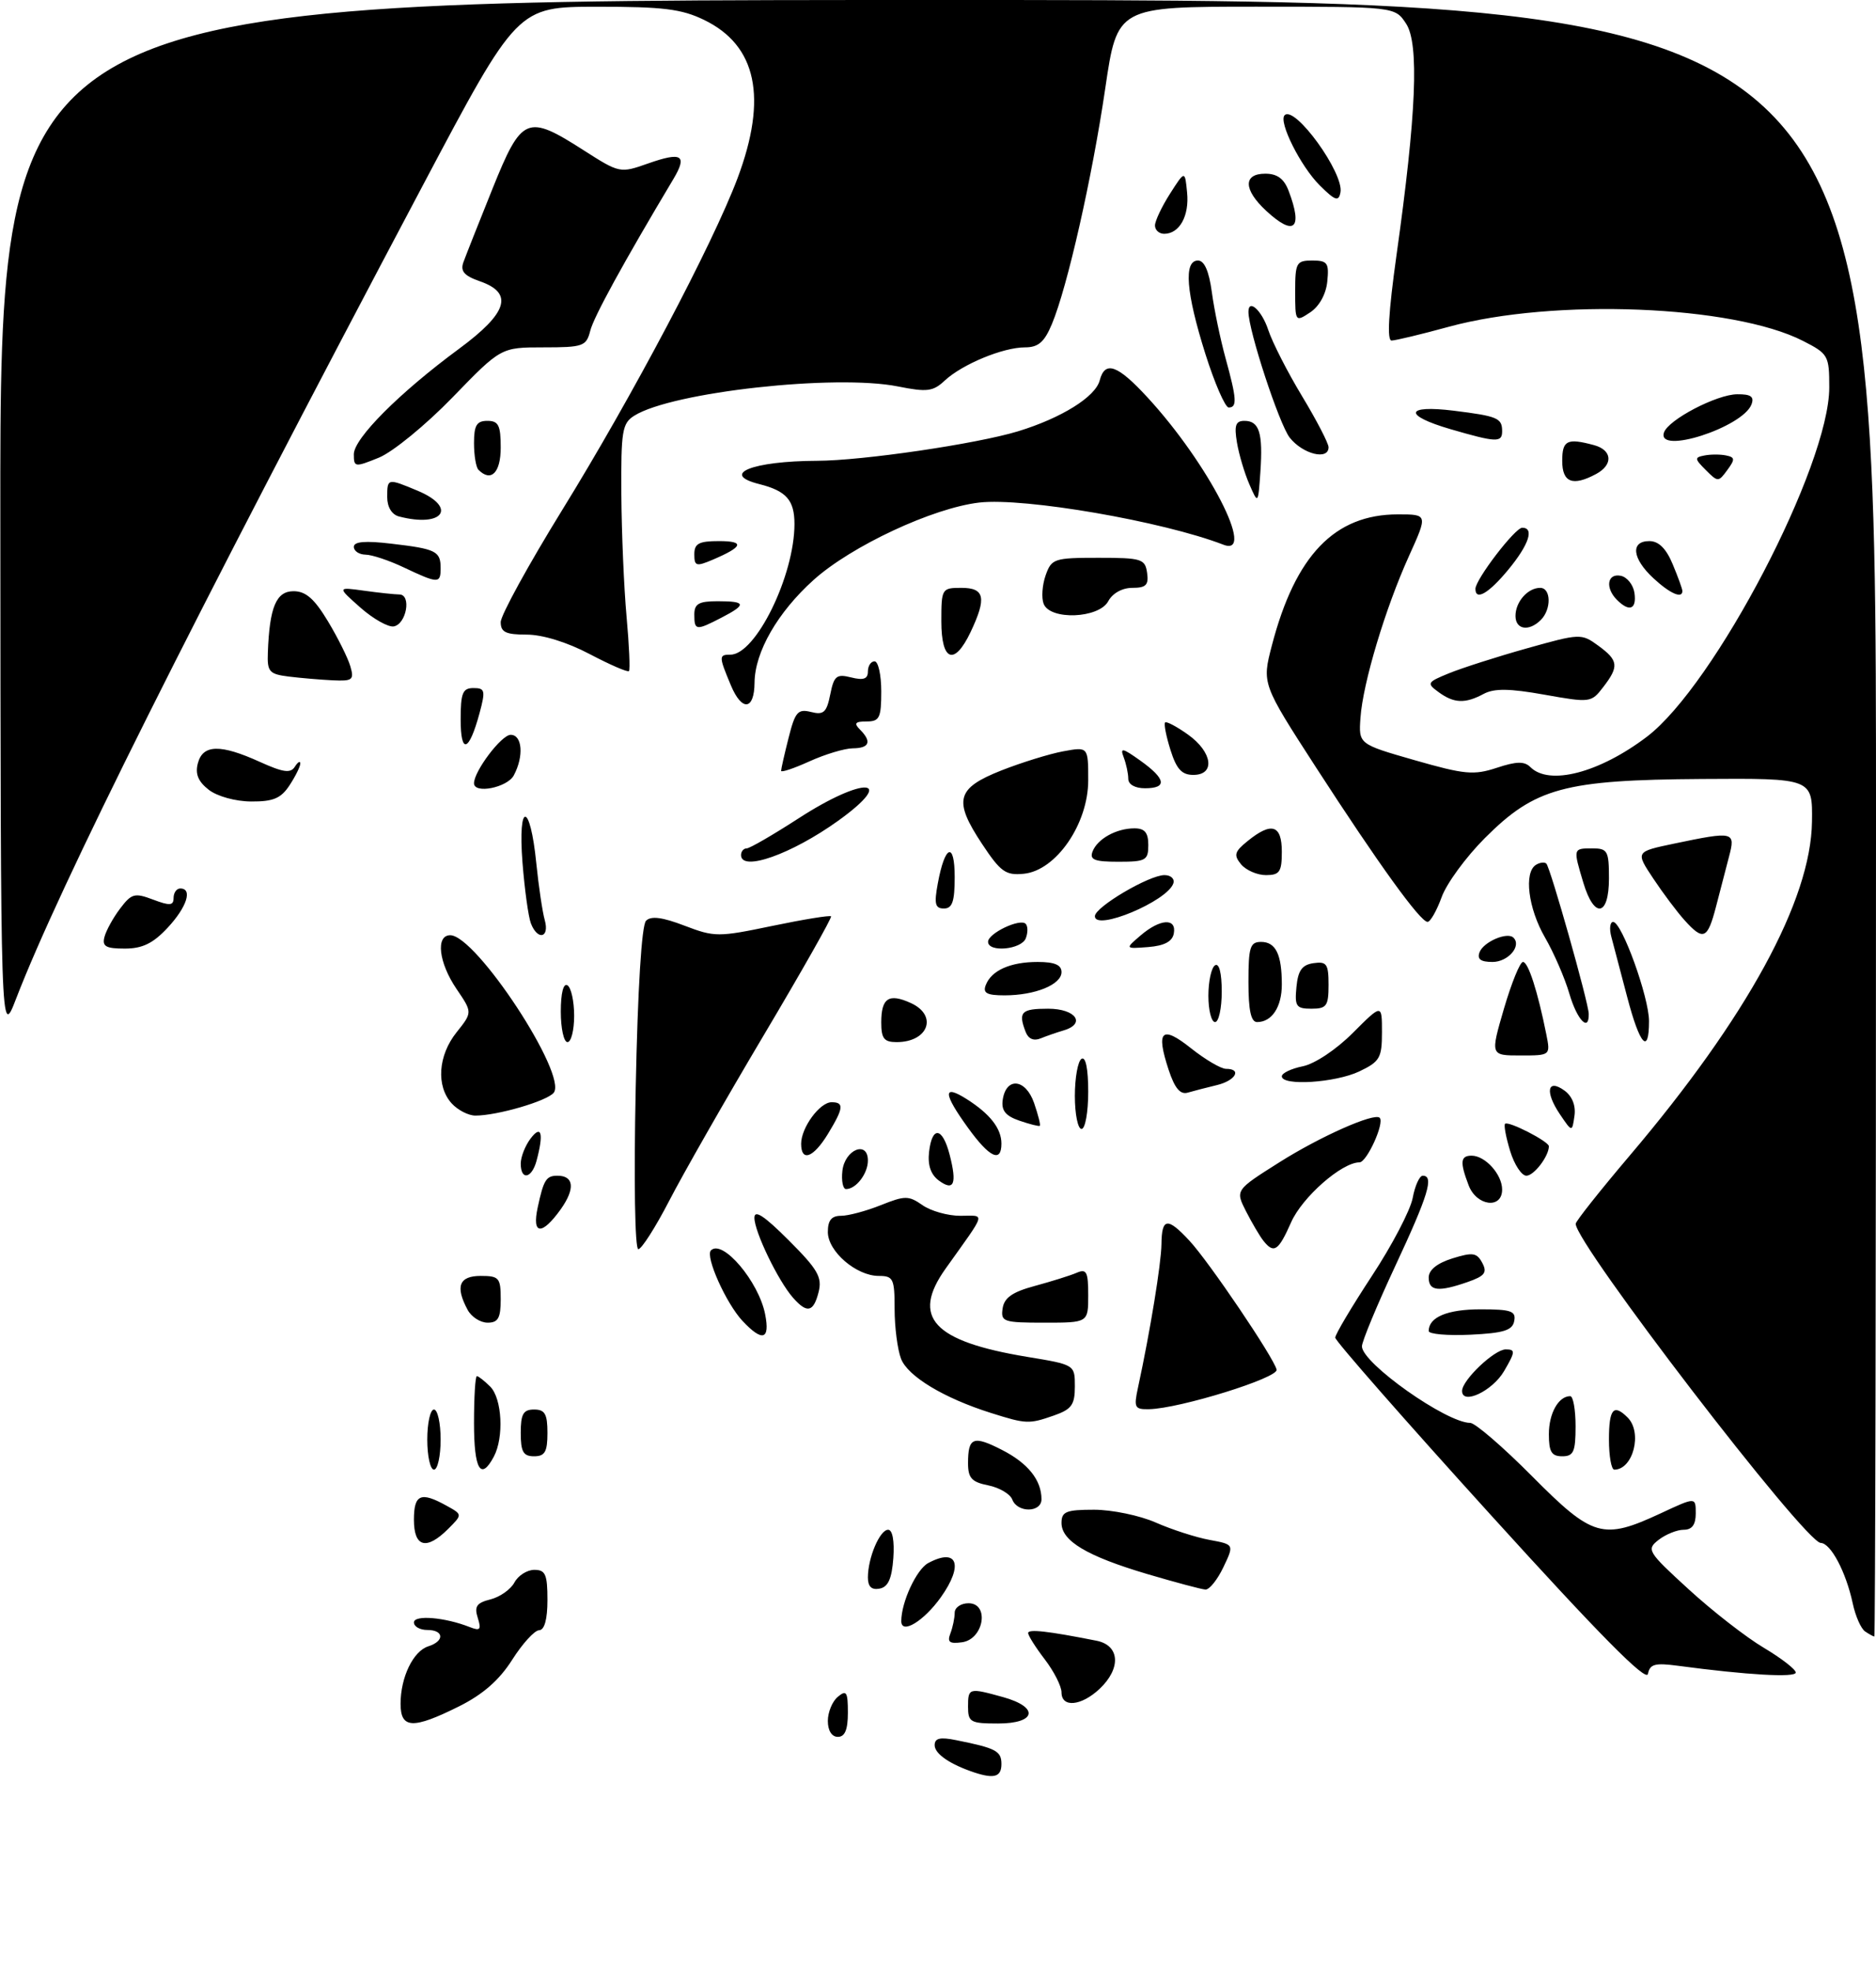 <?xml version="1.0" encoding="UTF-8" standalone="no"?>
<!DOCTYPE svg PUBLIC "-//W3C//DTD SVG 1.1//EN" "http://www.w3.org/Graphics/SVG/1.1/DTD/svg11.dtd" >
<svg xmlns="http://www.w3.org/2000/svg" xmlns:xlink="http://www.w3.org/1999/xlink" version="1.1" viewBox="0 0 281 295">
 <g >
 <path fill="currentColor"
d=" M 146.00 265.35 C 142.32 264.13 140.00 262.55 140.00 261.25 C 140.00 260.19 140.81 260.00 143.25 260.50 C 149.19 261.69 150.00 262.12 150.00 264.07 C 150.00 265.97 148.94 266.31 146.00 265.35 Z  M 124.00 257.62 C 124.00 256.31 124.67 254.68 125.50 254.00 C 126.79 252.93 127.00 253.27 127.00 256.38 C 127.00 258.93 126.56 260.00 125.50 260.00 C 124.59 260.00 124.00 259.07 124.00 257.62 Z  M 60.00 255.05 C 60.00 251.08 61.89 247.17 64.15 246.45 C 66.62 245.67 66.51 244.00 64.00 244.00 C 62.90 244.00 62.00 243.49 62.00 242.87 C 62.00 241.71 66.66 242.10 70.37 243.57 C 71.93 244.18 72.12 243.96 71.56 242.18 C 71.02 240.48 71.39 239.94 73.47 239.42 C 74.89 239.06 76.51 237.92 77.06 236.88 C 77.62 235.85 78.95 235.00 80.04 235.00 C 81.70 235.00 82.00 235.69 82.00 239.50 C 82.00 242.41 81.56 244.01 80.75 244.04 C 80.06 244.06 78.25 246.05 76.72 248.46 C 74.79 251.50 72.35 253.64 68.77 255.43 C 61.84 258.88 60.00 258.80 60.00 255.05 Z  M 145.00 255.50 C 145.00 252.66 145.12 252.63 150.25 254.05 C 155.69 255.56 155.23 258.00 149.50 258.00 C 145.37 258.00 145.00 257.80 145.00 255.50 Z  M 159.00 253.34 C 159.00 252.43 157.88 250.21 156.50 248.41 C 155.12 246.61 154.00 244.83 154.00 244.46 C 154.00 243.83 156.97 244.17 164.25 245.61 C 167.75 246.31 167.96 249.75 164.69 252.83 C 161.94 255.40 159.00 255.67 159.00 253.34 Z  M 223.25 226.73 C 210.46 212.64 200.00 200.72 200.00 200.24 C 200.00 199.75 202.47 195.61 205.48 191.02 C 208.50 186.44 211.25 181.18 211.60 179.34 C 211.94 177.51 212.62 176.00 213.11 176.00 C 214.83 176.00 213.95 178.90 209.00 189.50 C 206.25 195.39 204.00 200.81 204.00 201.54 C 204.00 204.05 216.66 213.00 220.22 213.00 C 220.95 213.00 225.13 216.60 229.50 221.00 C 238.59 230.15 240.08 230.57 248.75 226.54 C 254.00 224.09 254.00 224.09 254.00 226.55 C 254.00 228.25 253.44 229.00 252.19 229.00 C 251.20 229.00 249.51 229.68 248.44 230.51 C 246.58 231.96 246.77 232.27 252.97 237.94 C 256.52 241.19 261.58 245.12 264.20 246.67 C 266.82 248.23 268.97 249.89 268.98 250.37 C 269.00 251.16 261.65 250.74 251.34 249.36 C 247.89 248.90 247.13 249.10 246.84 250.58 C 246.60 251.83 239.57 244.72 223.25 226.73 Z  M 142.36 244.51 C 142.71 243.59 143.00 242.20 143.00 241.42 C 143.00 240.64 143.93 240.00 145.07 240.00 C 148.25 240.00 147.37 245.38 144.11 245.84 C 142.22 246.10 141.85 245.82 142.36 244.51 Z  M 279.38 244.23 C 278.76 243.83 277.92 241.93 277.51 240.00 C 276.50 235.31 274.23 231.01 272.72 230.97 C 270.36 230.91 235.94 186.10 236.02 183.19 C 236.03 182.81 239.67 178.22 244.10 173.00 C 261.67 152.31 271.26 134.76 271.41 123.00 C 271.50 116.50 271.50 116.50 254.92 116.61 C 234.28 116.75 229.94 117.93 222.42 125.45 C 219.59 128.28 216.67 132.26 215.94 134.30 C 215.20 136.33 214.25 138.00 213.83 138.00 C 212.74 138.00 206.50 129.36 197.11 114.86 C 189.02 102.35 189.02 102.35 190.51 96.62 C 194.03 83.12 199.91 77.00 209.39 77.00 C 213.87 77.00 213.87 77.00 211.04 83.25 C 207.51 91.04 204.14 102.25 203.78 107.45 C 203.50 111.39 203.50 111.39 211.91 113.80 C 219.38 115.94 220.75 116.07 224.19 114.94 C 227.14 113.96 228.34 113.94 229.23 114.83 C 232.05 117.65 239.56 115.69 246.68 110.29 C 256.84 102.57 274.00 69.71 274.00 57.99 C 274.00 53.23 273.85 52.96 270.06 51.03 C 259.60 45.69 232.76 44.62 217.00 48.92 C 212.88 50.05 209.02 50.97 208.44 50.98 C 207.73 50.99 207.98 46.76 209.17 38.25 C 212.15 17.10 212.59 6.56 210.62 3.55 C 208.95 1.00 208.95 1.00 188.15 1.00 C 167.35 1.00 167.35 1.00 165.55 13.25 C 163.58 26.63 159.88 42.96 157.57 48.49 C 156.43 51.22 155.53 52.00 153.52 52.00 C 150.24 52.00 144.13 54.53 141.51 56.97 C 139.76 58.61 138.86 58.72 134.50 57.85 C 125.14 55.98 100.68 58.68 95.02 62.22 C 93.19 63.36 93.01 64.50 93.07 73.99 C 93.11 79.77 93.46 88.01 93.85 92.30 C 94.24 96.59 94.40 100.26 94.21 100.46 C 94.01 100.66 91.36 99.51 88.32 97.91 C 84.96 96.14 81.27 95.00 78.90 95.00 C 75.76 95.00 75.00 94.64 75.00 93.13 C 75.00 92.11 79.14 84.57 84.19 76.38 C 94.68 59.40 106.74 36.59 110.47 26.69 C 115.00 14.63 113.35 6.80 105.46 2.98 C 102.08 1.34 99.30 1.00 89.43 1.01 C 77.50 1.02 77.50 1.02 63.33 27.76 C 28.42 93.65 8.93 132.61 2.41 149.50 C 0.10 155.50 0.10 155.50 0.05 77.75 C 0.00 0.00 0.00 0.00 140.50 0.00 C 281.00 0.00 281.00 0.00 281.00 122.50 C 281.00 189.88 280.89 244.99 280.75 244.98 C 280.61 244.98 279.99 244.64 279.38 244.23 Z  M 135.00 242.68 C 135.00 239.83 137.28 234.92 139.04 233.98 C 143.41 231.64 144.37 234.26 140.93 239.10 C 138.37 242.69 135.00 244.73 135.00 242.68 Z  M 130.00 236.14 C 130.00 233.20 131.78 229.00 133.03 229.00 C 133.69 229.00 133.99 230.68 133.81 233.24 C 133.58 236.34 133.03 237.57 131.75 237.81 C 130.55 238.04 130.00 237.51 130.00 236.14 Z  M 171.85 235.63 C 162.81 232.95 159.00 230.68 159.00 227.98 C 159.00 226.28 159.69 226.00 163.87 226.00 C 166.55 226.00 170.72 226.86 173.12 227.92 C 175.53 228.98 179.16 230.15 181.19 230.52 C 184.87 231.20 184.87 231.20 183.25 234.60 C 182.36 236.47 181.15 237.98 180.56 237.95 C 179.98 237.92 176.06 236.87 171.85 235.63 Z  M 62.00 227.50 C 62.00 223.69 63.02 223.25 66.89 225.40 C 69.28 226.72 69.28 226.72 67.14 228.86 C 63.88 232.12 62.00 231.63 62.00 227.50 Z  M 151.63 224.48 C 151.31 223.64 149.69 222.69 148.02 222.35 C 145.55 221.86 145.00 221.26 145.00 219.04 C 145.00 215.15 145.78 214.84 150.09 217.05 C 153.97 219.03 156.00 221.56 156.00 224.43 C 156.00 226.45 152.40 226.49 151.63 224.48 Z  M 64.00 215.50 C 64.00 213.03 64.45 211.00 65.00 211.00 C 65.55 211.00 66.00 213.03 66.00 215.50 C 66.00 217.97 65.55 220.00 65.00 220.00 C 64.45 220.00 64.00 217.97 64.00 215.50 Z  M 71.00 213.00 C 71.00 209.15 71.19 206.00 71.43 206.00 C 71.66 206.00 72.56 206.71 73.43 207.57 C 75.21 209.36 75.51 215.18 73.96 218.07 C 72.01 221.72 71.00 219.99 71.00 213.00 Z  M 241.00 215.50 C 241.00 210.89 241.69 210.09 243.80 212.20 C 246.05 214.45 244.62 220.00 241.80 220.00 C 241.36 220.00 241.00 217.97 241.00 215.50 Z  M 78.00 214.50 C 78.00 211.67 78.38 211.00 80.00 211.00 C 81.62 211.00 82.00 211.67 82.00 214.50 C 82.00 217.33 81.62 218.00 80.00 218.00 C 78.38 218.00 78.00 217.33 78.00 214.50 Z  M 232.00 214.70 C 232.00 211.57 233.44 209.00 235.20 209.00 C 235.64 209.00 236.00 211.03 236.00 213.50 C 236.00 217.33 235.70 218.00 234.00 218.00 C 232.40 218.00 232.00 217.33 232.00 214.70 Z  M 148.45 211.52 C 141.37 209.29 135.96 206.02 134.96 203.39 C 134.43 202.01 134.00 198.65 134.00 195.93 C 134.00 191.41 133.80 191.00 131.63 191.00 C 128.26 191.00 124.00 187.33 124.00 184.43 C 124.00 182.67 124.55 182.00 125.98 182.00 C 127.07 182.00 129.75 181.28 131.93 180.41 C 135.56 178.96 136.10 178.96 138.18 180.41 C 139.42 181.28 141.97 182.00 143.84 182.00 C 147.64 182.00 147.87 181.16 141.63 189.92 C 136.45 197.20 139.75 200.78 153.82 203.11 C 161.00 204.29 161.00 204.29 161.00 207.55 C 161.00 210.30 160.51 210.97 157.85 211.90 C 154.12 213.20 153.71 213.18 148.45 211.52 Z  M 170.45 207.75 C 172.30 199.19 173.93 189.18 173.97 186.25 C 174.01 182.28 174.87 182.18 178.18 185.75 C 181.12 188.92 190.80 203.23 191.22 205.03 C 191.51 206.26 176.68 210.86 172.12 210.95 C 169.96 211.00 169.81 210.71 170.45 207.75 Z  M 219.00 208.22 C 219.00 206.60 223.84 202.00 225.54 202.00 C 227.01 202.00 226.99 202.34 225.29 205.25 C 223.55 208.23 219.00 210.38 219.00 208.22 Z  M 111.22 197.74 C 108.76 195.11 105.60 188.07 106.49 187.18 C 108.22 185.44 113.65 191.84 114.61 196.75 C 115.36 200.57 114.20 200.91 111.22 197.74 Z  M 214.00 199.25 C 214.00 197.17 216.80 196.00 221.77 196.00 C 226.35 196.00 227.10 196.26 226.81 197.75 C 226.55 199.15 225.25 199.56 220.24 199.80 C 216.81 199.96 214.00 199.71 214.00 199.25 Z  M 70.04 196.07 C 68.16 192.57 68.77 191.00 72.00 191.00 C 74.76 191.00 75.00 191.28 75.00 194.50 C 75.00 197.31 74.61 198.00 73.04 198.00 C 71.95 198.00 70.60 197.13 70.04 196.07 Z  M 150.18 195.86 C 150.42 194.26 151.65 193.40 155.00 192.50 C 157.47 191.83 160.29 190.95 161.25 190.54 C 162.75 189.89 163.00 190.36 163.00 193.89 C 163.00 198.00 163.00 198.00 156.43 198.00 C 150.28 198.00 149.88 197.86 150.18 195.86 Z  M 118.77 194.25 C 116.55 191.72 113.00 184.38 113.00 182.30 C 113.00 181.03 114.47 182.00 118.13 185.66 C 122.48 190.00 123.17 191.19 122.62 193.40 C 121.85 196.45 120.89 196.66 118.77 194.25 Z  M 214.00 191.24 C 214.00 190.11 215.25 189.10 217.54 188.38 C 220.60 187.43 221.21 187.52 222.02 189.04 C 222.80 190.50 222.41 191.01 219.84 191.91 C 215.44 193.44 214.00 193.27 214.00 191.24 Z  M 95.22 162.94 C 95.52 148.01 96.11 138.49 96.77 137.83 C 97.52 137.08 99.22 137.30 102.53 138.57 C 107.04 140.29 107.59 140.29 115.70 138.60 C 120.36 137.63 124.31 136.99 124.48 137.17 C 124.65 137.35 120.10 145.38 114.38 155.00 C 108.66 164.62 102.30 175.76 100.24 179.75 C 98.18 183.73 96.10 186.99 95.61 187.00 C 95.10 187.00 94.93 176.71 95.22 162.94 Z  M 189.25 185.75 C 188.70 185.06 187.53 183.07 186.64 181.33 C 185.03 178.16 185.03 178.16 191.62 174.00 C 197.76 170.12 205.86 166.53 206.66 167.33 C 207.42 168.08 204.73 174.00 203.63 174.00 C 200.99 174.00 195.05 179.21 193.39 182.98 C 191.49 187.27 190.82 187.72 189.25 185.75 Z  M 80.54 180.75 C 81.43 176.61 81.81 176.00 83.50 176.00 C 85.98 176.00 86.17 177.95 84.00 181.01 C 81.16 184.98 79.65 184.87 80.54 180.75 Z  M 219.98 177.43 C 218.65 173.95 218.75 173.00 220.43 173.00 C 222.47 173.00 225.00 175.81 225.00 178.07 C 225.00 181.04 221.16 180.55 219.98 177.43 Z  M 126.18 175.26 C 126.55 172.06 130.00 170.68 130.00 173.73 C 130.00 175.68 128.23 178.00 126.73 178.00 C 126.26 178.00 126.01 176.77 126.18 175.26 Z  M 140.65 176.74 C 139.42 175.84 138.94 174.44 139.16 172.45 C 139.61 168.51 141.17 168.71 142.24 172.84 C 143.37 177.21 142.90 178.38 140.65 176.74 Z  M 78.00 174.19 C 78.00 173.20 78.66 171.51 79.47 170.44 C 81.10 168.29 81.47 169.65 80.37 173.75 C 79.65 176.44 78.00 176.75 78.00 174.19 Z  M 226.20 172.30 C 225.58 170.27 225.23 168.43 225.44 168.23 C 225.92 167.75 232.00 170.87 232.00 171.59 C 232.00 173.08 229.77 176.00 228.63 176.00 C 227.92 176.00 226.82 174.34 226.20 172.30 Z  M 120.00 171.22 C 120.00 168.80 122.79 165.00 124.56 165.00 C 126.47 165.00 126.37 165.87 124.01 169.75 C 121.83 173.32 120.00 173.99 120.00 171.22 Z  M 145.01 168.85 C 141.27 163.69 141.18 162.25 144.75 164.50 C 148.28 166.73 150.00 168.92 150.00 171.19 C 150.00 174.12 148.22 173.29 145.01 168.85 Z  M 152.69 167.76 C 150.62 167.05 149.97 166.24 150.19 164.66 C 150.69 161.18 153.62 161.46 154.89 165.11 C 155.50 166.88 155.89 168.41 155.75 168.53 C 155.61 168.64 154.24 168.29 152.69 167.76 Z  M 161.00 164.06 C 161.00 161.34 161.45 158.84 162.00 158.50 C 162.62 158.12 163.00 159.99 163.00 163.44 C 163.00 166.50 162.55 169.00 162.00 169.00 C 161.45 169.00 161.00 166.78 161.00 164.06 Z  M 233.64 166.78 C 231.37 163.41 231.78 161.39 234.36 163.27 C 235.50 164.11 236.06 165.53 235.83 167.06 C 235.48 169.50 235.48 169.50 233.64 166.78 Z  M 67.65 165.17 C 65.30 162.57 65.62 157.99 68.39 154.53 C 70.77 151.55 70.77 151.55 68.38 148.04 C 65.71 144.11 65.23 140.00 67.44 140.00 C 71.32 140.00 85.09 160.98 82.93 163.59 C 81.89 164.84 74.47 167.00 71.21 167.00 C 70.17 167.00 68.57 166.18 67.65 165.17 Z  M 175.04 160.13 C 173.11 154.27 174.00 153.42 178.41 156.93 C 180.54 158.62 182.89 160.00 183.64 160.00 C 186.08 160.00 185.07 161.77 182.25 162.44 C 180.74 162.80 178.79 163.31 177.92 163.56 C 176.78 163.90 175.96 162.91 175.04 160.13 Z  M 192.00 161.12 C 192.00 160.64 193.41 159.97 195.13 159.62 C 196.93 159.26 200.13 157.13 202.63 154.63 C 207.00 150.26 207.00 150.26 207.00 154.52 C 207.00 158.37 206.68 158.92 203.60 160.39 C 200.00 162.09 192.00 162.60 192.00 161.12 Z  M 225.27 151.00 C 226.40 147.15 227.68 144.00 228.12 144.00 C 228.91 144.00 230.33 148.42 231.61 154.80 C 232.25 158.00 232.25 158.00 227.74 158.00 C 223.23 158.00 223.23 158.00 225.27 151.00 Z  M 84.00 151.44 C 84.00 148.66 84.39 147.12 85.00 147.50 C 85.55 147.84 86.00 149.89 86.00 152.06 C 86.00 154.23 85.55 156.00 85.00 156.00 C 84.45 156.00 84.00 153.95 84.00 151.44 Z  M 132.00 153.06 C 132.00 149.39 133.13 148.65 136.43 150.15 C 140.51 152.01 139.06 156.00 134.30 156.00 C 132.42 156.00 132.00 155.46 132.00 153.06 Z  M 153.63 154.48 C 152.48 151.49 152.96 151.00 157.00 151.00 C 161.17 151.00 162.73 153.27 159.25 154.27 C 158.29 154.55 156.77 155.08 155.88 155.44 C 154.85 155.87 154.03 155.52 153.63 154.48 Z  M 243.73 149.24 C 242.75 145.54 241.68 141.49 241.36 140.25 C 241.03 139.01 241.16 138.01 241.63 138.01 C 242.94 138.04 247.00 149.28 247.00 152.86 C 247.00 157.98 245.62 156.45 243.73 149.24 Z  M 181.00 149.06 C 181.00 146.89 181.45 144.84 182.00 144.50 C 182.61 144.12 183.00 145.66 183.00 148.44 C 183.00 150.95 182.55 153.00 182.00 153.00 C 181.45 153.00 181.00 151.23 181.00 149.06 Z  M 187.00 147.00 C 187.00 141.78 187.25 141.00 188.89 141.00 C 191.09 141.00 192.00 142.87 192.00 147.38 C 192.00 150.74 190.51 153.00 188.30 153.00 C 187.38 153.00 187.00 151.26 187.00 147.00 Z  M 235.07 148.75 C 234.39 146.41 232.74 142.62 231.41 140.32 C 228.90 135.97 228.23 130.59 230.07 129.46 C 230.65 129.10 231.35 129.02 231.62 129.28 C 232.23 129.89 237.93 150.06 237.97 151.75 C 238.04 154.58 236.23 152.71 235.07 148.75 Z  M 194.19 147.75 C 194.43 145.26 195.03 144.43 196.75 144.18 C 198.72 143.90 199.00 144.30 199.00 147.43 C 199.00 150.59 198.71 151.00 196.44 151.00 C 194.15 151.00 193.91 150.65 194.19 147.75 Z  M 147.65 147.47 C 148.49 145.27 151.34 144.00 155.43 144.00 C 157.96 144.00 159.00 144.44 159.00 145.52 C 159.00 147.39 155.05 149.00 150.47 149.00 C 147.82 149.00 147.19 148.66 147.65 147.47 Z  M 221.62 142.54 C 222.22 140.98 225.79 139.45 226.70 140.37 C 227.95 141.61 225.89 144.00 223.56 144.00 C 221.78 144.00 221.22 143.58 221.62 142.54 Z  M 15.65 140.25 C 15.90 139.29 16.95 137.38 17.99 136.01 C 19.70 133.75 20.16 133.62 22.94 134.67 C 25.45 135.62 26.00 135.57 26.00 134.41 C 26.00 133.64 26.45 133.00 27.00 133.00 C 28.89 133.00 27.99 135.80 25.10 138.89 C 22.92 141.23 21.32 142.00 18.69 142.00 C 15.85 142.00 15.27 141.67 15.65 140.25 Z  M 148.00 140.98 C 148.00 139.72 152.77 137.44 153.63 138.29 C 153.97 138.64 153.98 139.61 153.65 140.46 C 153.00 142.15 148.00 142.62 148.00 140.98 Z  M 170.86 140.02 C 173.79 137.52 176.26 137.38 175.82 139.75 C 175.59 140.95 174.39 141.58 171.99 141.77 C 168.50 142.04 168.50 142.04 170.86 140.02 Z  M 79.53 138.25 C 79.15 137.29 78.58 133.17 78.26 129.09 C 77.55 119.90 79.41 120.01 80.33 129.22 C 80.68 132.67 81.25 136.51 81.60 137.75 C 82.34 140.40 80.54 140.83 79.53 138.25 Z  M 252.32 137.75 C 251.20 136.51 249.09 133.70 247.63 131.50 C 244.97 127.50 244.97 127.50 250.74 126.29 C 259.74 124.41 259.98 124.47 258.98 128.25 C 258.51 130.04 257.63 133.41 257.03 135.75 C 255.76 140.61 255.14 140.88 252.32 137.75 Z  M 164.00 137.15 C 164.00 135.79 172.11 131.00 174.42 131.00 C 175.38 131.00 175.98 131.56 175.75 132.24 C 174.86 134.91 164.00 139.45 164.00 137.15 Z  M 140.47 132.25 C 141.53 126.46 143.00 125.91 143.00 131.30 C 143.00 134.96 142.64 136.00 141.39 136.00 C 140.07 136.00 139.90 135.32 140.47 132.25 Z  M 237.16 132.13 C 235.62 127.00 235.62 127.00 238.50 127.00 C 240.80 127.00 241.00 127.37 241.00 131.50 C 241.00 137.21 238.79 137.57 237.16 132.13 Z  M 147.09 126.32 C 142.77 119.80 143.24 118.00 150.00 115.33 C 153.03 114.14 157.19 112.85 159.25 112.47 C 163.00 111.78 163.00 111.78 163.00 116.81 C 163.00 123.35 158.18 130.33 153.34 130.80 C 150.64 131.07 149.87 130.52 147.09 126.32 Z  M 185.90 129.39 C 184.76 128.00 184.90 127.50 186.89 125.89 C 190.47 122.99 192.00 123.48 192.00 127.50 C 192.00 130.52 191.67 131.00 189.62 131.00 C 188.31 131.00 186.64 130.27 185.90 129.39 Z  M 111.00 128.00 C 111.00 127.45 111.38 127.00 111.84 127.00 C 112.30 127.00 115.78 124.98 119.59 122.52 C 129.43 116.14 134.49 116.44 125.54 122.87 C 118.56 127.87 111.00 130.55 111.00 128.00 Z  M 163.65 127.47 C 164.38 125.57 167.22 124.00 169.93 124.00 C 171.47 124.00 172.00 124.64 172.00 126.50 C 172.00 128.79 171.63 129.00 167.53 129.00 C 163.93 129.00 163.18 128.70 163.65 127.47 Z  M 31.27 118.23 C 29.68 116.99 29.21 115.86 29.64 114.25 C 30.38 111.43 33.02 111.37 38.92 114.05 C 42.41 115.63 43.52 115.79 44.16 114.78 C 44.60 114.08 44.98 113.85 44.98 114.29 C 44.99 114.72 44.27 116.18 43.38 117.54 C 42.09 119.51 40.94 120.00 37.63 119.98 C 35.27 119.97 32.54 119.21 31.27 118.23 Z  M 71.00 117.25 C 71.01 115.43 75.11 110.00 76.49 110.00 C 78.24 110.00 78.49 113.21 76.96 116.07 C 75.98 117.90 71.00 118.89 71.00 117.25 Z  M 169.00 116.58 C 169.00 115.80 168.69 114.36 168.32 113.38 C 167.74 111.87 168.11 111.94 170.82 113.87 C 174.64 116.60 174.88 118.00 171.50 118.00 C 170.01 118.00 169.00 117.43 169.00 116.58 Z  M 117.00 115.39 C 117.00 115.11 117.50 112.89 118.12 110.45 C 119.10 106.56 119.51 106.09 121.48 106.58 C 123.37 107.06 123.82 106.65 124.36 103.96 C 124.92 101.16 125.30 100.86 127.50 101.41 C 129.34 101.87 130.00 101.64 130.00 100.52 C 130.00 99.68 130.45 99.00 131.00 99.00 C 131.55 99.00 132.00 101.03 132.00 103.50 C 132.00 107.47 131.74 108.00 129.80 108.00 C 128.09 108.00 127.87 108.27 128.80 109.20 C 130.61 111.01 130.25 112.00 127.75 112.02 C 126.51 112.03 123.59 112.91 121.25 113.97 C 118.91 115.03 117.00 115.67 117.00 115.39 Z  M 175.32 112.26 C 174.67 110.20 174.31 108.35 174.52 108.15 C 174.72 107.95 176.26 108.76 177.94 109.96 C 181.62 112.58 182.08 116.00 178.74 116.00 C 177.01 116.00 176.22 115.13 175.32 112.26 Z  M 69.00 107.70 C 69.00 103.73 69.30 103.00 70.92 103.00 C 72.65 103.00 72.74 103.37 71.83 106.75 C 70.25 112.58 69.00 113.00 69.00 107.70 Z  M 109.48 102.60 C 107.66 98.25 107.65 98.00 109.41 98.00 C 113.20 98.00 119.00 86.17 119.00 78.44 C 119.00 74.87 117.78 73.49 113.74 72.47 C 107.80 70.98 112.65 69.02 122.38 68.98 C 129.23 68.96 146.29 66.45 152.50 64.56 C 158.98 62.58 164.08 59.41 164.72 56.95 C 165.51 53.94 167.38 54.60 171.89 59.50 C 180.97 69.35 188.25 83.47 183.25 81.54 C 174.15 78.03 153.46 74.46 146.69 75.23 C 139.74 76.03 127.51 81.74 121.86 86.82 C 116.48 91.66 113.06 97.60 113.02 102.19 C 112.99 106.33 111.13 106.54 109.48 102.60 Z  M 215.47 103.60 C 213.67 102.28 213.75 102.13 217.03 100.79 C 218.94 100.01 224.17 98.33 228.66 97.07 C 236.67 94.82 236.87 94.81 239.38 96.64 C 242.43 98.86 242.54 99.75 240.13 102.87 C 238.35 105.19 238.18 105.21 231.33 103.99 C 226.10 103.06 223.82 103.03 222.24 103.87 C 219.46 105.36 217.79 105.30 215.47 103.60 Z  M 43.25 101.28 C 40.32 100.91 40.01 100.56 40.12 97.69 C 40.37 90.89 41.37 88.50 43.97 88.50 C 45.80 88.50 47.09 89.63 49.12 93.00 C 50.61 95.47 52.12 98.51 52.48 99.75 C 53.07 101.78 52.81 101.98 49.82 101.84 C 47.99 101.75 45.04 101.50 43.25 101.28 Z  M 141.00 93.00 C 141.00 88.11 141.07 88.00 144.00 88.00 C 147.50 88.00 147.81 89.48 145.39 94.60 C 142.95 99.73 141.00 99.02 141.00 93.00 Z  M 53.99 90.96 C 50.50 87.87 50.50 87.87 54.50 88.42 C 56.70 88.73 59.09 88.98 59.82 88.99 C 61.65 89.00 60.89 93.40 58.99 93.77 C 58.17 93.92 55.92 92.66 53.99 90.96 Z  M 104.00 92.00 C 104.00 90.38 104.67 90.00 107.50 90.00 C 111.77 90.00 111.88 90.49 108.05 92.47 C 104.26 94.43 104.00 94.40 104.00 92.00 Z  M 227.00 92.20 C 227.00 90.09 228.84 88.00 230.70 88.00 C 232.33 88.00 232.40 91.20 230.80 92.80 C 229.02 94.58 227.00 94.26 227.00 92.20 Z  M 156.32 90.38 C 155.98 89.49 156.11 87.58 156.62 86.13 C 157.50 83.63 157.89 83.50 164.52 83.50 C 171.00 83.50 171.52 83.66 171.82 85.75 C 172.08 87.58 171.66 88.00 169.60 88.00 C 168.09 88.00 166.64 88.81 166.00 90.00 C 164.61 92.59 157.27 92.88 156.32 90.38 Z  M 242.20 89.80 C 240.41 88.01 240.74 85.80 242.75 86.19 C 243.71 86.37 244.64 87.53 244.82 88.76 C 245.17 91.22 244.06 91.66 242.20 89.80 Z  M 221.00 88.15 C 221.00 86.75 226.93 79.00 228.01 79.00 C 229.85 79.00 229.02 81.53 225.93 85.27 C 223.00 88.82 221.00 89.99 221.00 88.15 Z  M 247.65 86.55 C 244.47 83.60 244.19 81.00 247.05 81.00 C 248.45 81.00 249.57 82.11 250.55 84.47 C 251.35 86.38 252.00 88.18 252.00 88.47 C 252.00 89.68 250.13 88.85 247.65 86.55 Z  M 60.50 84.95 C 58.30 83.90 55.71 83.04 54.75 83.03 C 53.79 83.01 53.00 82.49 53.00 81.86 C 53.00 81.07 54.70 80.92 58.64 81.39 C 65.32 82.17 66.00 82.51 66.00 85.06 C 66.00 87.39 65.64 87.38 60.50 84.95 Z  M 104.00 82.98 C 104.00 81.36 104.68 81.00 107.70 81.00 C 111.60 81.00 111.31 81.85 106.75 83.79 C 104.28 84.84 104.00 84.75 104.00 82.98 Z  M 59.75 77.31 C 58.69 77.03 58.00 75.90 58.00 74.43 C 58.00 71.58 58.03 71.57 62.53 73.45 C 68.57 75.97 66.36 79.04 59.75 77.31 Z  M 187.14 72.50 C 186.42 70.85 185.58 68.04 185.28 66.25 C 184.85 63.67 185.08 63.00 186.40 63.00 C 188.62 63.00 189.19 64.80 188.79 70.63 C 188.45 75.50 188.45 75.50 187.14 72.50 Z  M 234.00 69.00 C 234.00 65.91 234.73 65.55 238.75 66.63 C 241.51 67.37 241.67 69.57 239.07 70.96 C 235.57 72.84 234.00 72.23 234.00 69.00 Z  M 255.50 70.36 C 253.81 68.67 253.79 68.47 255.32 68.18 C 256.24 68.00 257.70 68.00 258.55 68.18 C 259.88 68.45 259.91 68.76 258.73 70.36 C 257.40 72.18 257.32 72.18 255.50 70.36 Z  M 71.67 70.33 C 71.30 69.97 71.00 68.17 71.00 66.33 C 71.00 63.67 71.40 63.00 73.00 63.00 C 74.67 63.00 75.00 63.67 75.00 67.00 C 75.00 70.77 73.55 72.22 71.67 70.33 Z  M 53.00 68.00 C 53.00 65.63 59.83 58.79 68.75 52.22 C 76.05 46.84 76.97 43.88 71.89 42.11 C 69.53 41.29 68.93 40.60 69.41 39.26 C 69.76 38.29 71.72 33.34 73.77 28.25 C 78.15 17.39 78.93 17.06 87.40 22.48 C 92.81 25.94 92.88 25.95 97.08 24.47 C 102.14 22.69 103.00 23.22 100.86 26.81 C 93.37 39.34 88.93 47.44 88.41 49.52 C 87.82 51.83 87.36 52.00 81.41 52.00 C 75.04 52.00 75.04 52.00 67.77 59.50 C 63.76 63.63 58.82 67.67 56.75 68.51 C 53.15 69.97 53.00 69.95 53.00 68.00 Z  M 193.18 65.51 C 191.61 63.50 187.00 49.48 187.00 46.68 C 187.00 44.65 189.00 46.47 189.96 49.37 C 190.57 51.23 192.85 55.70 195.04 59.32 C 197.22 62.93 199.00 66.37 199.00 66.95 C 199.00 68.95 195.14 67.99 193.18 65.51 Z  M 217.25 64.24 C 210.15 62.17 210.44 60.58 217.75 61.48 C 224.34 62.30 225.00 62.58 225.00 64.56 C 225.00 66.28 224.13 66.24 217.25 64.24 Z  M 249.24 64.75 C 249.87 62.84 257.16 59.03 260.22 59.02 C 262.26 59.00 262.79 59.38 262.35 60.54 C 261.02 63.99 248.13 68.13 249.24 64.75 Z  M 180.54 52.95 C 177.65 43.78 177.27 39.00 179.44 39.00 C 180.40 39.00 181.09 40.58 181.52 43.75 C 181.87 46.36 182.80 50.82 183.58 53.65 C 185.25 59.72 185.33 61.00 184.04 61.00 C 183.52 61.00 181.94 57.38 180.54 52.95 Z  M 194.00 43.62 C 194.00 39.33 194.18 39.00 196.56 39.00 C 198.84 39.00 199.09 39.36 198.81 42.14 C 198.62 44.04 197.61 45.86 196.25 46.76 C 194.03 48.23 194.00 48.19 194.00 43.62 Z  M 173.00 33.75 C 173.01 33.06 174.02 30.93 175.25 29.00 C 177.49 25.50 177.49 25.50 177.81 28.82 C 178.16 32.32 176.67 35.00 174.38 35.00 C 173.62 35.00 173.00 34.44 173.00 33.75 Z  M 189.65 31.55 C 186.24 28.39 186.19 26.00 189.52 26.00 C 191.31 26.00 192.33 26.75 193.02 28.57 C 195.19 34.27 193.86 35.45 189.65 31.55 Z  M 197.67 27.74 C 194.82 24.91 191.46 18.21 192.42 17.25 C 193.95 15.72 201.36 25.96 200.78 28.82 C 200.51 30.22 199.98 30.04 197.67 27.74 Z "/>
</g>
</svg>